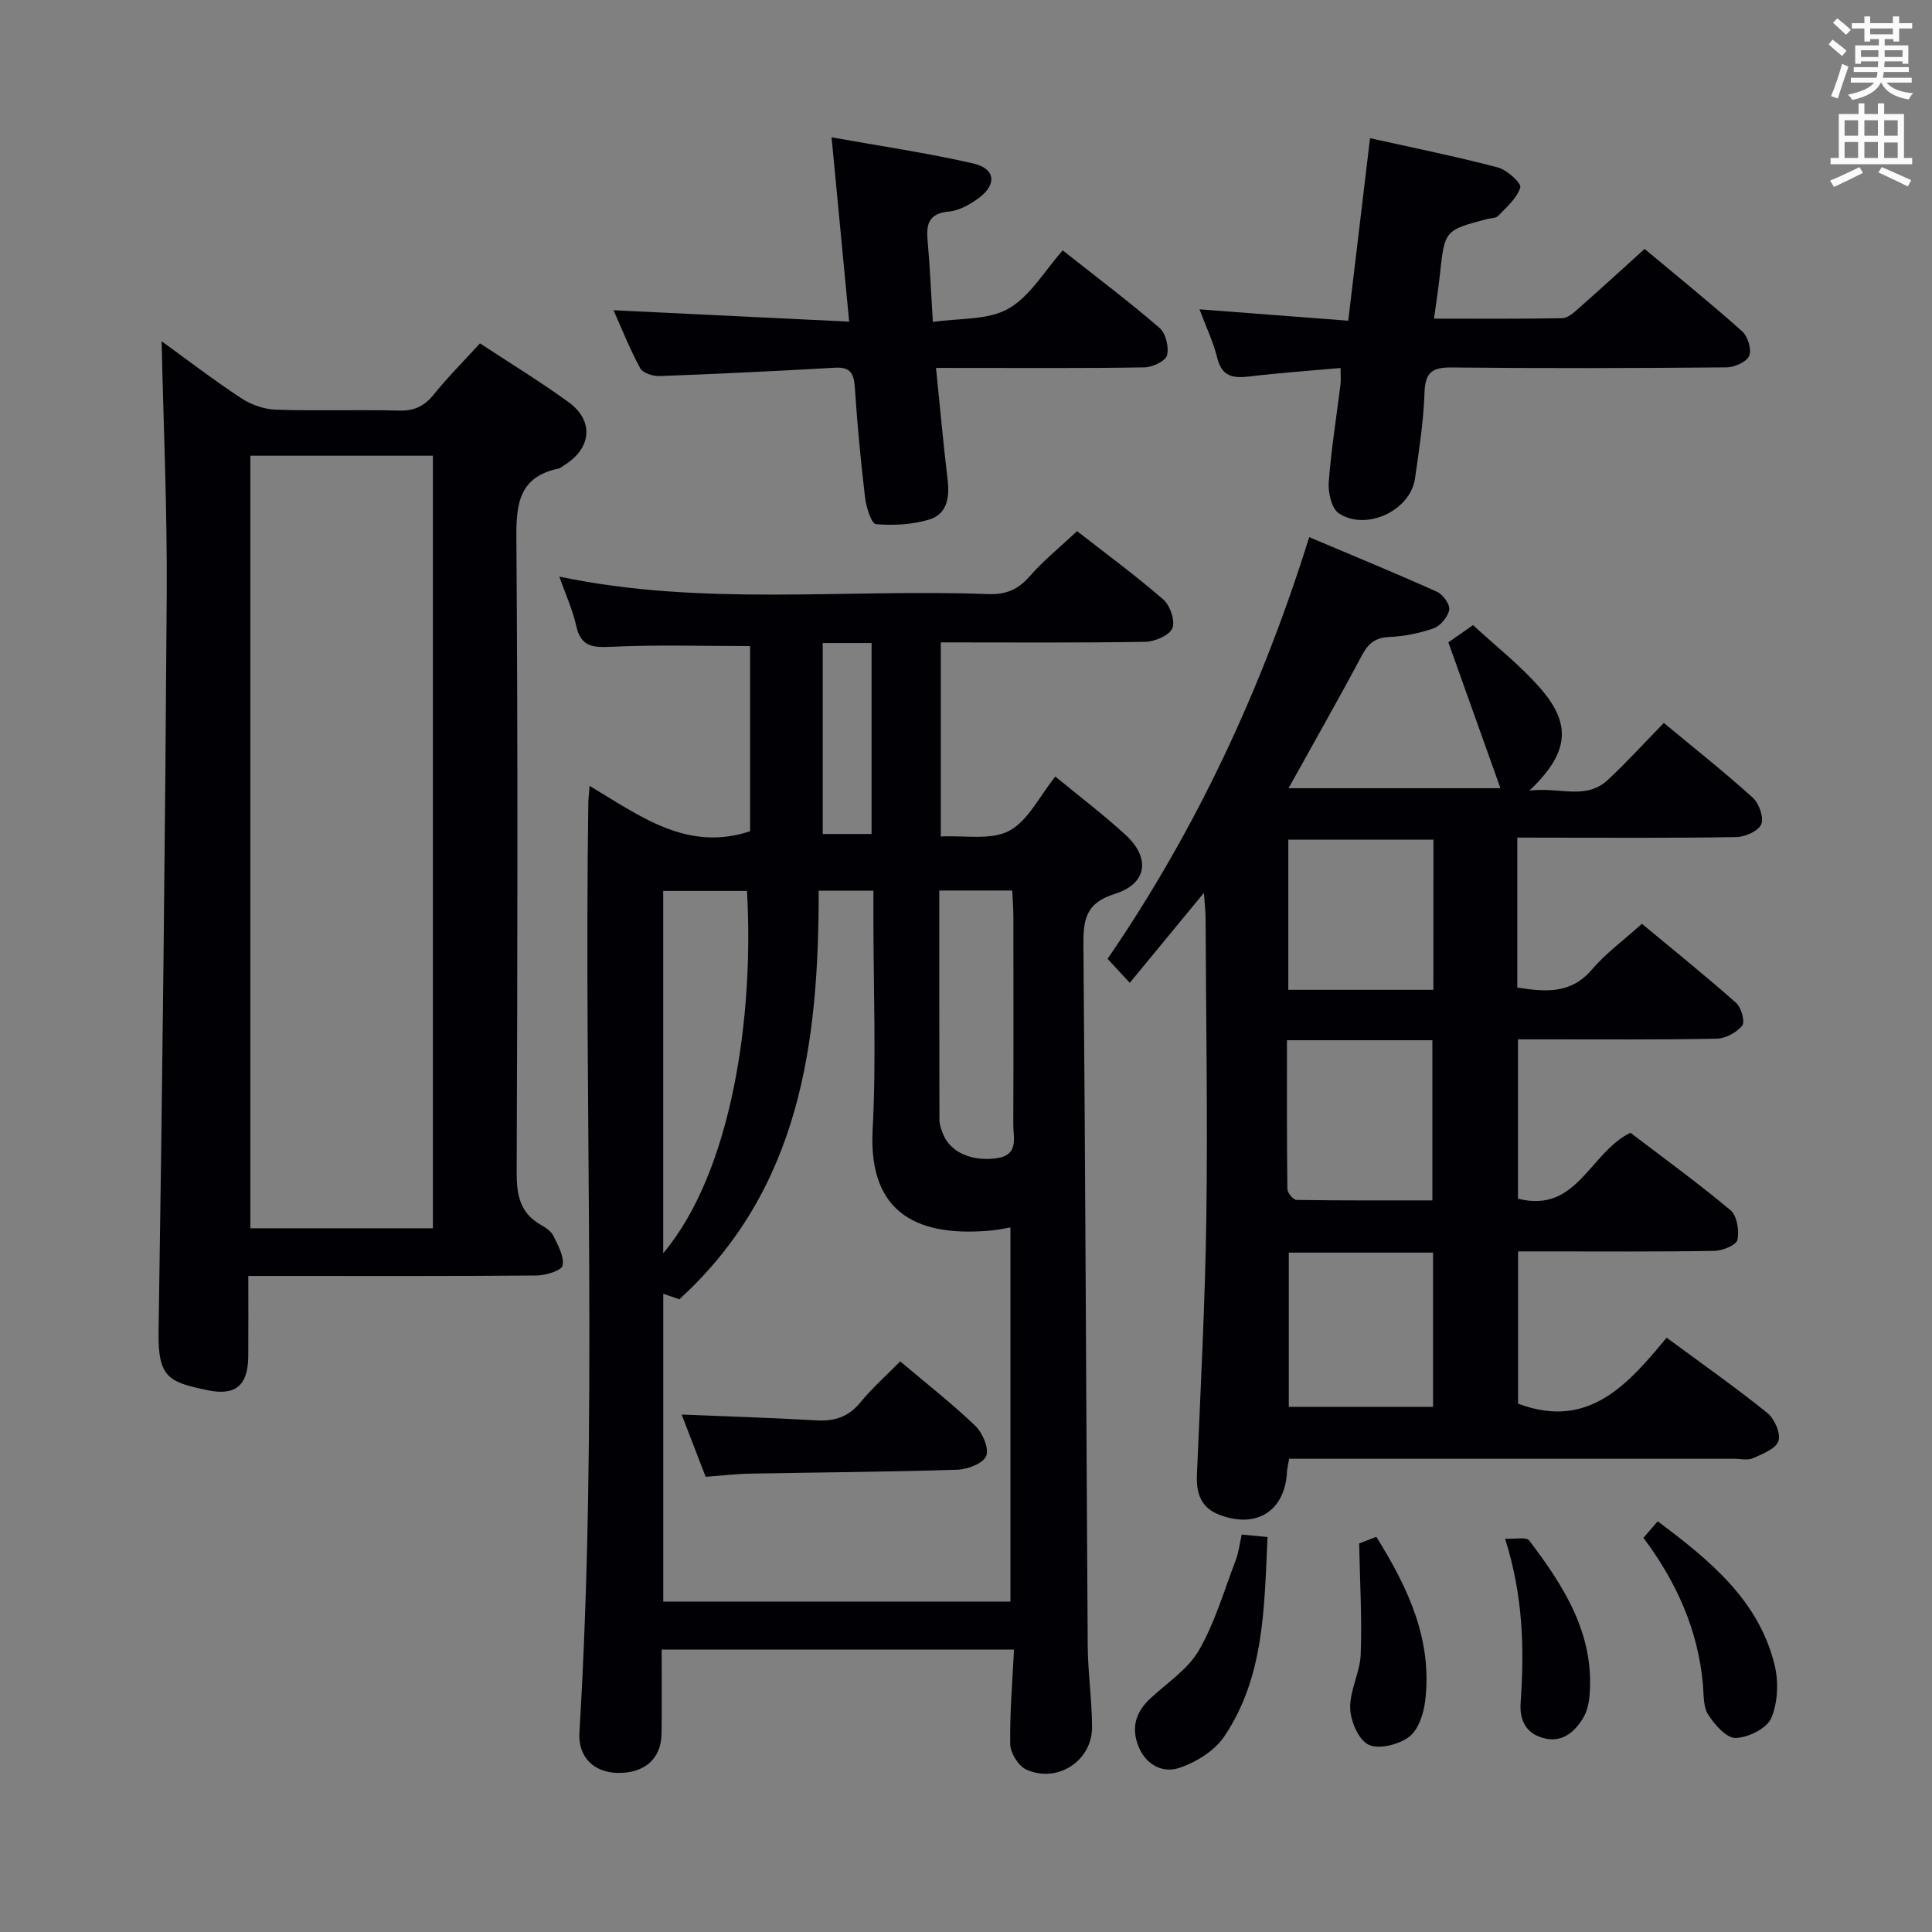 <svg enable-background="new 0 0 400 400" viewBox="0 0 400 400" xmlns="http://www.w3.org/2000/svg"><rect x="0" y="0" width="400" height="400" fill="#808080" stroke="none"/><g fill="#010105"><path d="m122.07 162.71c10.64 6.35 20.21 13.68 33.23 9.39 0-12.49 0-25.42 0-38.34-9.66 0-19.23-.3-28.77.15-3.87.18-6.27-.02-7.23-4.33-.75-3.36-2.22-6.57-3.5-10.2 29.61 6.23 59.27 2.5 88.75 3.62 3.65.14 6.2-.89 8.61-3.66 2.82-3.24 6.22-5.98 9.84-9.37 5.71 4.46 11.98 9.06 17.84 14.14 1.42 1.23 2.52 4.45 1.88 5.97-.63 1.49-3.63 2.76-5.61 2.8-13.98.23-27.97.12-42.33.12v40.19c4.88-.27 10.31.83 14.13-1.16 3.91-2.05 6.25-7.12 9.59-11.25 4.95 4.08 9.97 7.87 14.57 12.11 5.17 4.76 4.43 10.09-2.26 12.18-6.08 1.89-6.54 5.38-6.5 10.67.42 48.3.57 96.6.89 144.9.04 5.64.87 11.28.9 16.93.04 6.99-7.2 11.73-13.63 8.79-1.61-.74-3.27-3.4-3.31-5.21-.12-6.42.45-12.85.78-19.63-24.52 0-48.41 0-72.95 0 0 5.87.06 11.64-.02 17.41-.06 5.22-3.56 8.26-9.16 8.13-4.87-.12-8.15-3.3-7.85-8.32 3.89-64.24.9-128.54 1.85-192.8.04-.82.14-1.62.26-3.23zm87.13 168.89c0-26.04 0-51.63 0-77.47-1.62.27-2.59.49-3.57.59-15.04 1.5-25.89-3.03-24.96-20.77.77-14.62.16-29.32.16-43.99 0-1.77 0-3.54 0-5.55-3.95 0-7.21 0-11.33 0 .02 31.48-3.77 61.72-28.86 84.6-.86-.3-2.07-.72-3.32-1.16v63.74c24.09.01 47.86.01 71.88.01zm-71.89-147.14v75.01c14.28-16.98 18.84-49.26 17.34-75.01-5.7 0-11.42 0-17.34 0zm57.16-.09c0 16.22-.01 31.85.03 47.47 0 .97.36 1.97.72 2.89 1.53 3.88 5.92 5.69 10.84 5.11 5-.59 3.72-4.17 3.73-7.08.06-14.32.03-28.64.02-42.97 0-1.76-.15-3.52-.24-5.42-5.17 0-9.79 0-15.1 0zm-24.13-51.24v39.54h10.11c0-13.36 0-26.38 0-39.54-3.5 0-6.63 0-10.11 0z"/><path d="m314.14 173.41v31.06c5.75.87 11.03 1.43 15.44-3.73 2.89-3.38 6.58-6.07 10.36-9.48 6.6 5.49 13.19 10.78 19.51 16.38 1.07.95 1.88 3.92 1.26 4.7-1.16 1.44-3.46 2.67-5.32 2.71-11.83.24-23.66.13-35.49.14-1.79 0-3.57 0-5.62 0v32.98c12.21 3.13 14.77-9.46 23.28-13.65 6.63 5.06 13.87 10.31 20.72 16.04 1.35 1.13 1.85 4.22 1.44 6.13-.23 1.09-3.08 2.26-4.77 2.29-11.66.2-23.33.11-34.99.11-1.79 0-3.59 0-5.66 0v31.52c14.54 5.5 22.77-3.99 30.76-13.66 7.32 5.41 14.26 10.28 20.85 15.59 1.48 1.19 2.82 4.25 2.3 5.8-.54 1.62-3.31 2.7-5.29 3.57-1.12.49-2.63.11-3.96.11-28.83 0-57.66 0-86.48 0-1.81 0-3.61 0-5.57 0-.2 1.15-.41 1.94-.45 2.74-.45 8.05-6.22 11.75-13.88 8.91-3.92-1.46-4.93-4.4-4.77-8.33.75-17.78 1.7-35.56 1.95-53.35.29-20.65-.07-41.32-.16-61.97-.01-1.43-.19-2.87-.34-5.17-5.35 6.49-10.15 12.31-15.35 18.63-1.77-1.91-3.1-3.34-4.6-4.96 18.35-26.78 31.87-55.71 41.75-87.31 9.19 3.89 17.89 7.46 26.45 11.31 1.23.55 2.72 2.61 2.54 3.7-.25 1.46-1.78 3.33-3.19 3.84-2.92 1.05-6.11 1.68-9.22 1.82-2.92.13-4.36 1.34-5.68 3.82-4.83 9.08-9.92 18.01-15.18 27.49h43.87c-3.66-10.25-7.14-19.98-10.78-30.2.96-.67 2.68-1.87 5.11-3.57 4.73 4.39 9.89 8.39 14.06 13.23 6.41 7.44 5.76 13.28-2.39 21.04 6.28-.8 11.66 2.06 16.28-2.26 3.89-3.63 7.48-7.59 11.55-11.75 6.32 5.24 12.54 10.16 18.41 15.47 1.3 1.18 2.34 4.1 1.76 5.5-.59 1.4-3.33 2.63-5.15 2.66-13.16.22-26.33.12-39.49.12-1.84-.02-3.65-.02-5.87-.02zm-47.69 41.96c0 10.57-.04 20.69.09 30.81.01.79 1.22 2.24 1.89 2.25 9.41.15 18.83.1 28.13.1 0-11.51 0-22.25 0-33.16-10.01 0-19.63 0-30.11 0zm30.25 43.97c-10.25 0-19.98 0-29.87 0v31.93h29.87c0-10.72 0-21.12 0-31.93zm.08-85.5c-10.27 0-20.12 0-30.05 0v31.09h15.17 14.87c.01-10.71.01-20.65.01-31.09z"/><path d="m33.46 70.65c4.85 3.51 10.51 7.85 16.44 11.77 2.06 1.36 4.78 2.32 7.23 2.4 8.49.29 16.99-.04 25.48.19 3.18.09 5.25-.93 7.21-3.35 2.91-3.6 6.2-6.9 9.55-10.57 6.26 4.12 12.49 7.91 18.37 12.19 5.28 3.85 4.74 9.5-.85 12.99-.42.26-.83.65-1.29.75-8 1.69-8.75 7.09-8.69 14.28.32 43.81.23 87.62.06 131.43-.02 4.72.71 8.45 5.05 10.89.99.56 2.12 1.33 2.58 2.29.94 1.95 2.24 4.25 1.88 6.11-.2 1.02-3.46 2.04-5.36 2.06-17.82.15-35.65.09-53.47.09-1.82 0-3.63 0-6.24 0 0 5.76.03 11.2-.01 16.64-.05 5.99-2.6 8.24-8.41 7.02-7.96-1.67-10.31-2.5-10.16-12.05.79-50.93 1.36-101.86 1.69-152.79.11-17.55-.68-35.1-1.06-52.34zm18.38 23.7v159.95h37.79c0-53.45 0-106.61 0-159.95-12.66 0-24.94 0-37.79 0z"/><path d="m248.34 64.04c10.52.8 20.39 1.56 30.8 2.36 1.52-12.77 2.97-24.87 4.51-37.79 9.16 2.04 17.88 3.8 26.47 6.06 1.89.5 4.9 3.25 4.64 4.13-.67 2.23-2.84 4.07-4.58 5.9-.48.51-1.56.45-2.36.66-8.73 2.32-8.72 2.32-9.71 11.54-.3 2.79-.74 5.57-1.21 9.07 9.07 0 17.82.07 26.56-.09 1.11-.02 2.33-1.11 3.28-1.95 4.48-3.95 8.89-7.99 13.76-12.39 6.84 5.72 13.65 11.22 20.18 17.04 1.18 1.05 2.02 3.77 1.48 5.08-.52 1.26-3.04 2.38-4.69 2.4-18.98.17-37.96.22-56.93.02-4.03-.04-5.47 1.01-5.61 5.2-.2 5.95-1.13 11.89-1.97 17.8-.94 6.6-10.06 10.95-15.77 7.2-1.5-.99-2.24-4.28-2.09-6.42.5-6.77 1.6-13.49 2.43-20.23.12-.94.02-1.91.02-3.44-6.49.58-12.73 1.01-18.92 1.76-3.39.41-5.69-.01-6.63-3.9-.81-3.3-2.32-6.42-3.66-10.01z"/><path d="m193.79 76.17c.85 8.28 1.51 15.72 2.4 23.12.44 3.66-.07 7.12-3.76 8.26-3.5 1.07-7.42 1.28-11.08.97-.93-.08-2.02-3.53-2.25-5.52-.9-7.59-1.62-15.21-2.12-22.83-.19-2.88-.96-4.22-4.09-4.04-12.11.69-24.22 1.28-36.34 1.73-1.36.05-3.47-.63-4.01-1.63-2.18-4.03-3.87-8.31-5.52-12 16.16.78 32.18 1.55 48.79 2.36-1.25-13.04-2.39-25.02-3.64-38.16 10 1.8 19.77 3.22 29.36 5.42 4.54 1.04 4.9 4.34 1.17 7.11-1.81 1.34-4.08 2.64-6.24 2.84-4.17.38-4.73 2.56-4.41 6.02.47 5.13.68 10.28 1.09 16.84 5.44-.82 11.33-.33 15.6-2.73 4.52-2.54 7.49-7.83 11.29-12.09 7.44 5.88 13.93 10.76 20.06 16.07 1.28 1.11 1.97 3.98 1.52 5.67-.32 1.19-3 2.45-4.65 2.48-12.33.21-24.66.11-36.99.12-1.8-.01-3.6-.01-6.18-.01z"/><path d="m257.09 317.72c2 .19 3.43.32 5.34.5-.69 14.52-.61 28.91-8.97 41.31-1.99 2.95-5.79 5.31-9.25 6.48-3.35 1.14-6.86-.46-8.46-4.34-1.59-3.85-.67-7.1 2.29-9.9 3.48-3.29 7.86-6.08 10.16-10.06 3.35-5.78 5.24-12.42 7.66-18.73.58-1.53.76-3.2 1.23-5.26z"/><path d="m340.26 318.39c1-1.17 1.94-2.25 2.95-3.42 11.04 8.25 20.91 16.43 24.19 29.69.86 3.48.7 7.81-.67 11.03-.91 2.15-4.76 4.06-7.36 4.14-1.91.06-4.37-2.74-5.71-4.83-1.06-1.65-.9-4.15-1.09-6.28-1.01-11.22-5.41-21.08-12.31-30.33z"/><path d="m281.4 319.56c.48-.18 1.86-.72 3.55-1.38 6.54 10.49 11.68 21.31 10.11 34.04-.32 2.64-1.43 5.97-3.36 7.4-2.14 1.59-6.22 2.63-8.35 1.6-2.08-1-3.73-4.88-3.81-7.55-.1-3.69 2.04-7.41 2.18-11.15.29-7.34-.16-14.72-.32-22.96z"/><path d="m311.61 318.57c2.06.11 4.39-.42 4.99.37 7.21 9.49 13.56 19.41 12.5 32.12-.13 1.61-.55 3.37-1.38 4.72-1.84 3-4.47 5.12-8.28 4.04-3.56-1.01-4.86-3.72-4.61-7.3.78-11.12.53-22.15-3.22-33.95z"/><path d="m186.38 281.86c5.47 4.62 10.73 8.73 15.53 13.33 1.51 1.45 2.9 4.65 2.28 6.24-.6 1.54-3.84 2.79-5.97 2.86-14.3.46-28.61.54-42.92.81-2.81.05-5.62.39-9.2.66-1.59-4.13-3.34-8.66-4.97-12.89 9.37.39 18.61.66 27.83 1.2 3.75.22 6.66-.66 9.14-3.68 2.42-2.96 5.31-5.52 8.28-8.53z"/></g><path d="m378.6 9.2.8-1c.9.7 1.9 1.4 2.9 2.3l-.9 1.1c-1.1-.9-2-1.7-2.8-2.4zm.5 10.7c.9-2.1 1.6-4.3 2.3-6.7.4.2.8.4 1.3.6-.7 2.1-1.5 4.3-2.2 6.6zm.4-15.2.9-.9c1 .8 2 1.6 2.8 2.4l-1 1c-1-.9-1.9-1.8-2.7-2.5zm12.5-1.3h1.2v1.4h2.7v1.1h-2.7v2.7h-1.2v-.5h-1.8v1.3h4.9v3.8h-1.2v-.5h-3.7c0 .4-.1.9-.1 1.2h5.1v1h-5.2c0 .5-.1.9-.2 1.2h6v1h-5.2c1.1 1.3 2.9 2 5.5 2.2-.4.4-.7.8-.9 1.3-2.9-.5-4.8-1.6-5.7-3.5h-.1c-.8 1.7-2.7 2.9-5.9 3.6-.2-.4-.6-.8-.9-1.1 2.8-.6 4.6-1.4 5.4-2.5h-4.8v-1h5.3c.1-.3.2-.7.2-1.2h-4.9v-1h5c0-.4 0-.8.1-1.2h-3.6v.5h-1.2v-3.8h4.9v-1.3h-1.8v.5h-1.2v-2.7h-2.6v-1.1h2.6v-1.4h1.2v1.4h4.7v-1.4zm-6.7 8.4h3.6c0-.4 0-.9 0-1.4h-3.6zm1.9-4.7h4.7v-1.2h-4.7zm6.7 3.3h-3.7v1.4h3.7z" fill="#fafbfa"/><path d="m384.7 21.4h1.3v2.2h2.8v-2.2h1.3v2.2h4.1v9.1h1.7v1.3h-16.9v-1.3h1.7v-9.1h4.1v-2.2zm.3 13.2.7 1.2c-1.8.9-3.8 1.9-6 2.9-.2-.4-.5-.8-.8-1.3 2.4-1 4.4-2 6.1-2.8zm-3.1-6.5h2.8v-3.2h-2.8zm0 4.6h2.8v-3.3h-2.8zm4.1-4.6h2.8v-3.2h-2.8zm0 4.6h2.8v-3.3h-2.8zm3.6 1.9c2.1.9 4.1 1.8 6.1 2.7l-.7 1.3c-2.2-1.1-4.2-2-6.1-2.9zm3.3-9.7h-2.8v3.2h2.8zm-2.8 7.8h2.8v-3.2h-2.8z" fill="#fafbfa"/></svg>